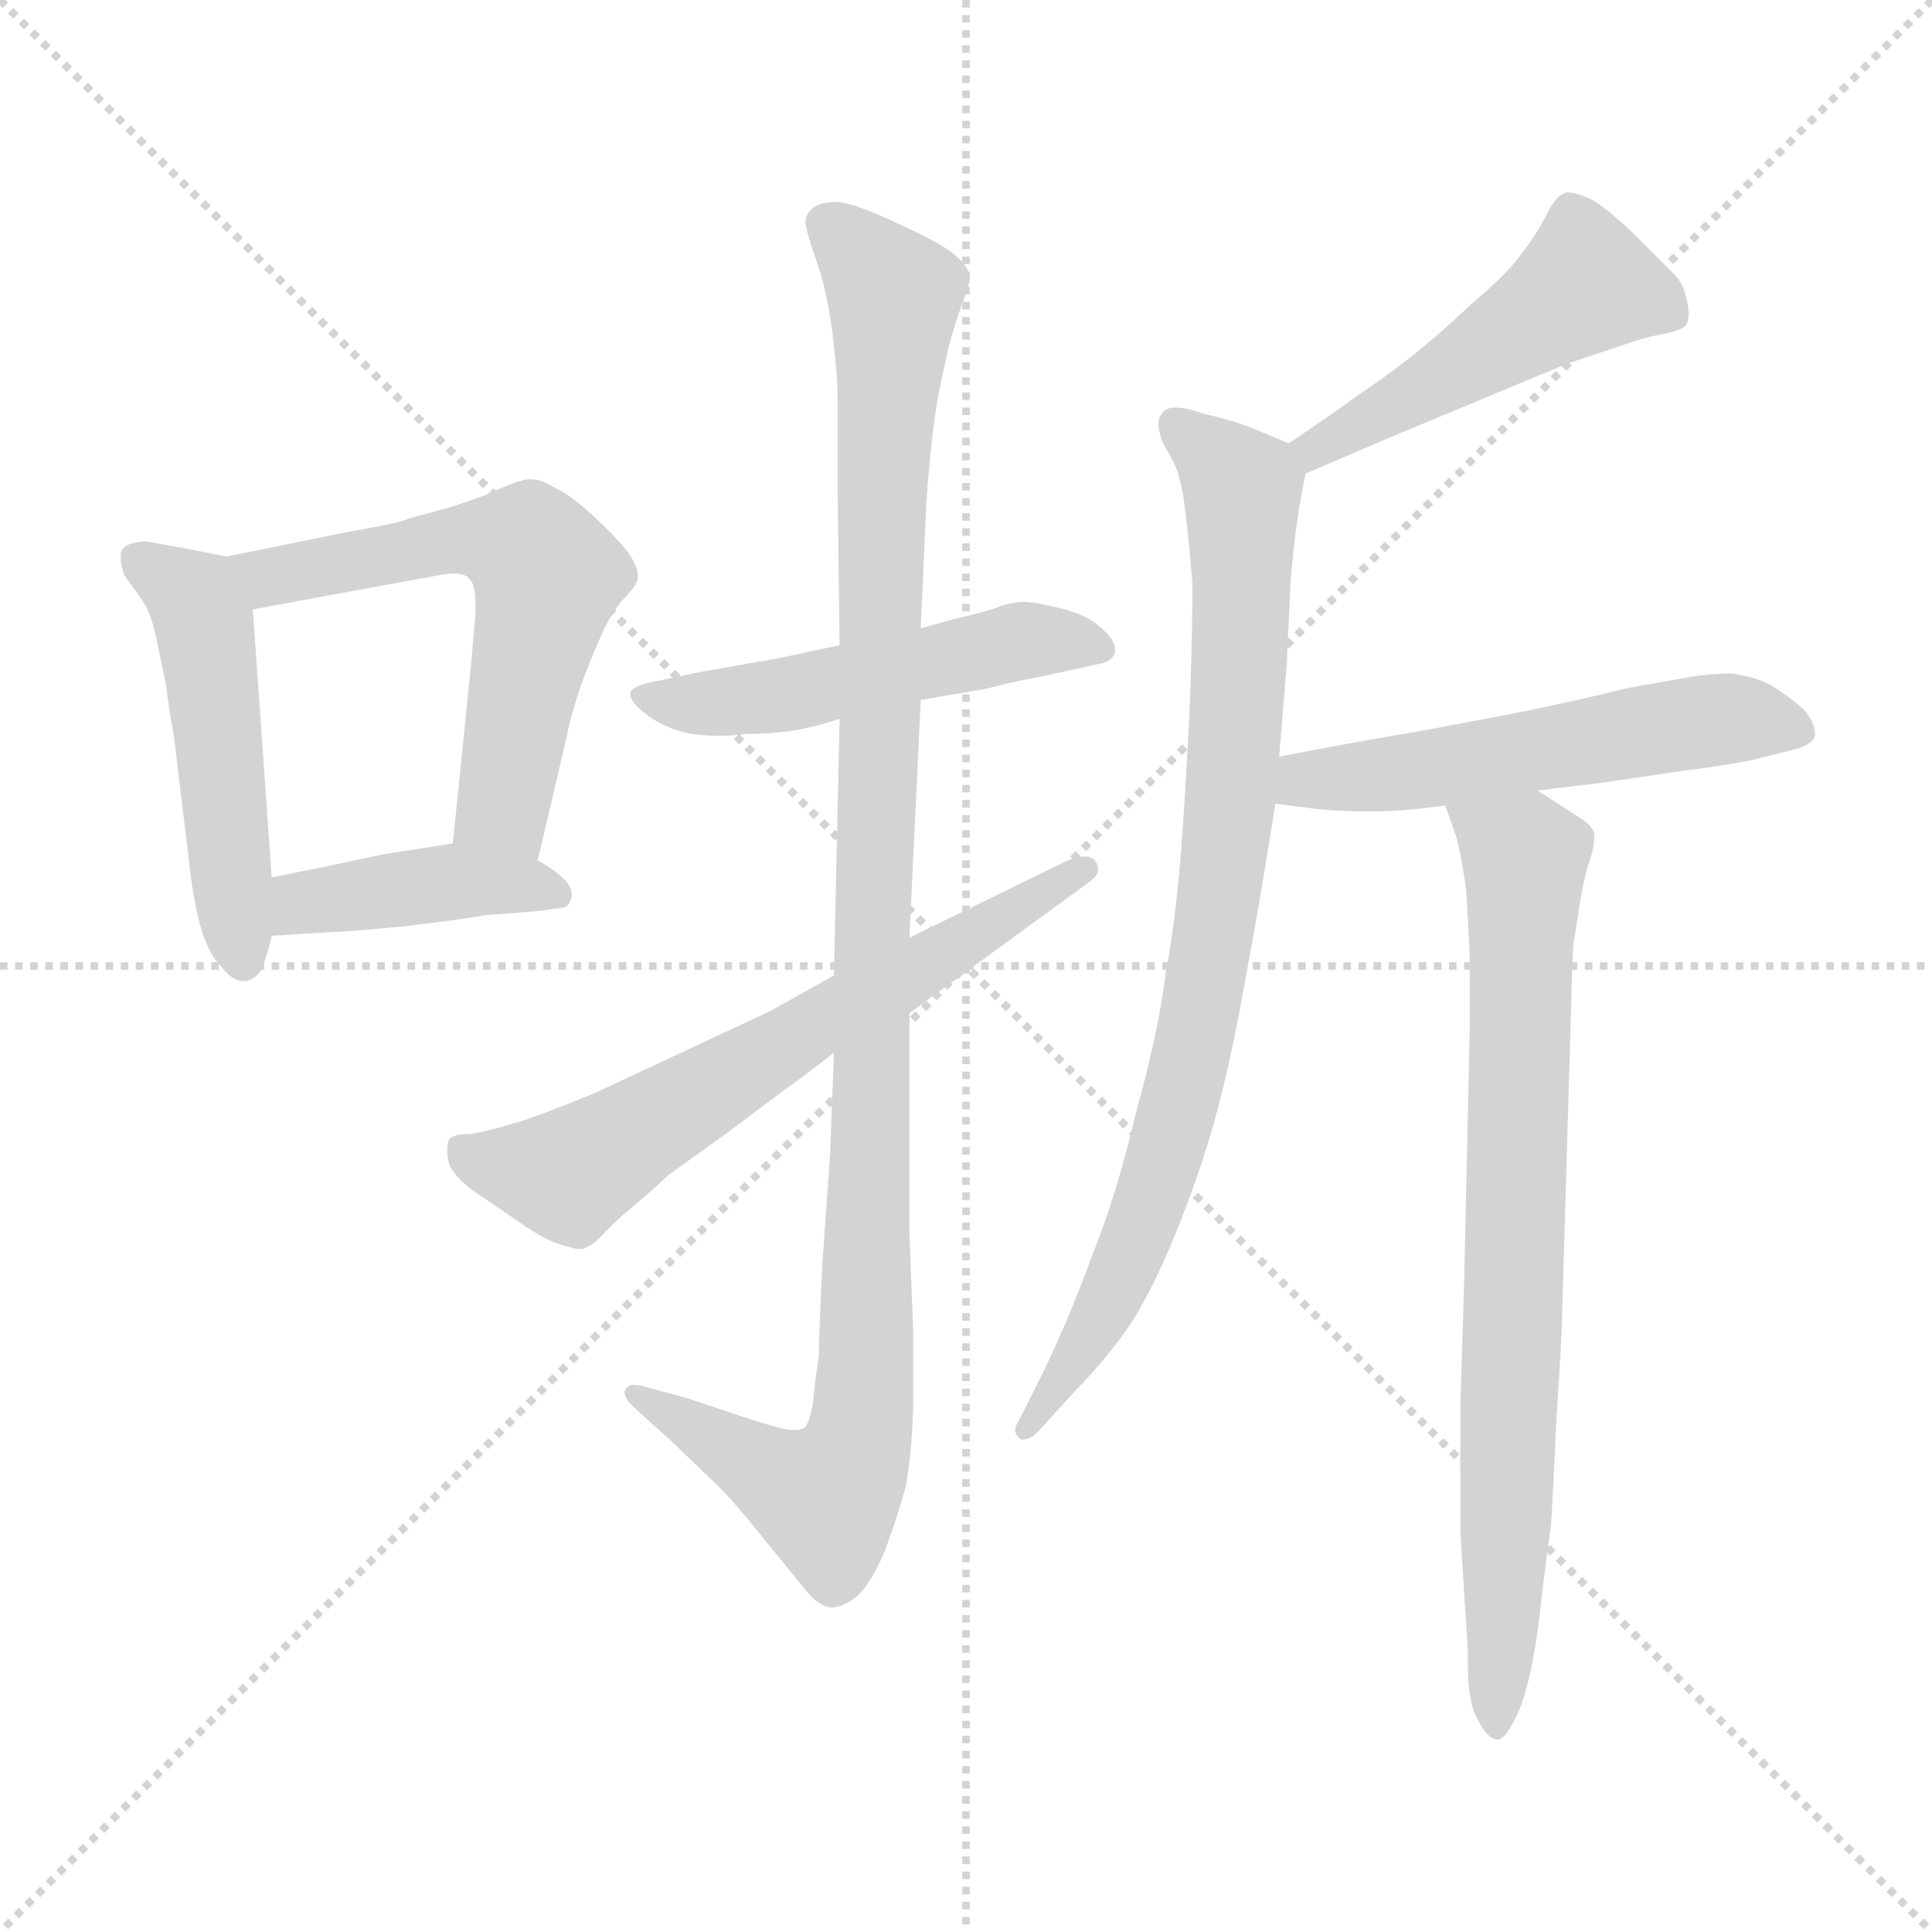 <svg xmlns="http://www.w3.org/2000/svg" version="1.1" viewBox="0 0 1024 1024">
  <g stroke="lightgray" stroke-dasharray="1,1" stroke-width="1" transform="scale(4, 4)">
    <line x1="0" y1="0" x2="256" y2="256" />
    <line x1="256" y1="0" x2="0" y2="256" />
    <line x1="128" y1="0" x2="128" y2="256" />
    <line x1="0" y1="128" x2="256" y2="128" />
  </g>
  <g transform="scale(1.0, -1.0) translate(0.0, -771.00)">
    <style type="text/css">
      
        @keyframes keyframes0 {
          from {
            stroke: blue;
            stroke-dashoffset: 489;
            stroke-width: 128;
          }
          61% {
            animation-timing-function: step-end;
            stroke: blue;
            stroke-dashoffset: 0;
            stroke-width: 128;
          }
          to {
            stroke: black;
            stroke-width: 1024;
          }
        }
        #make-me-a-hanzi-animation-0 {
          animation: keyframes0 0.648s both;
          animation-delay: 0s;
          animation-timing-function: linear;
        }
      
        @keyframes keyframes1 {
          from {
            stroke: blue;
            stroke-dashoffset: 578;
            stroke-width: 128;
          }
          65% {
            animation-timing-function: step-end;
            stroke: blue;
            stroke-dashoffset: 0;
            stroke-width: 128;
          }
          to {
            stroke: black;
            stroke-width: 1024;
          }
        }
        #make-me-a-hanzi-animation-1 {
          animation: keyframes1 0.72s both;
          animation-delay: 0.648s;
          animation-timing-function: linear;
        }
      
        @keyframes keyframes2 {
          from {
            stroke: blue;
            stroke-dashoffset: 407;
            stroke-width: 128;
          }
          57% {
            animation-timing-function: step-end;
            stroke: blue;
            stroke-dashoffset: 0;
            stroke-width: 128;
          }
          to {
            stroke: black;
            stroke-width: 1024;
          }
        }
        #make-me-a-hanzi-animation-2 {
          animation: keyframes2 0.581s both;
          animation-delay: 1.368s;
          animation-timing-function: linear;
        }
      
        @keyframes keyframes3 {
          from {
            stroke: blue;
            stroke-dashoffset: 502;
            stroke-width: 128;
          }
          62% {
            animation-timing-function: step-end;
            stroke: blue;
            stroke-dashoffset: 0;
            stroke-width: 128;
          }
          to {
            stroke: black;
            stroke-width: 1024;
          }
        }
        #make-me-a-hanzi-animation-3 {
          animation: keyframes3 0.659s both;
          animation-delay: 1.95s;
          animation-timing-function: linear;
        }
      
        @keyframes keyframes4 {
          from {
            stroke: blue;
            stroke-dashoffset: 1067;
            stroke-width: 128;
          }
          78% {
            animation-timing-function: step-end;
            stroke: blue;
            stroke-dashoffset: 0;
            stroke-width: 128;
          }
          to {
            stroke: black;
            stroke-width: 1024;
          }
        }
        #make-me-a-hanzi-animation-4 {
          animation: keyframes4 1.118s both;
          animation-delay: 2.608s;
          animation-timing-function: linear;
        }
      
        @keyframes keyframes5 {
          from {
            stroke: blue;
            stroke-dashoffset: 634;
            stroke-width: 128;
          }
          67% {
            animation-timing-function: step-end;
            stroke: blue;
            stroke-dashoffset: 0;
            stroke-width: 128;
          }
          to {
            stroke: black;
            stroke-width: 1024;
          }
        }
        #make-me-a-hanzi-animation-5 {
          animation: keyframes5 0.766s both;
          animation-delay: 3.726s;
          animation-timing-function: linear;
        }
      
        @keyframes keyframes6 {
          from {
            stroke: blue;
            stroke-dashoffset: 476;
            stroke-width: 128;
          }
          61% {
            animation-timing-function: step-end;
            stroke: blue;
            stroke-dashoffset: 0;
            stroke-width: 128;
          }
          to {
            stroke: black;
            stroke-width: 1024;
          }
        }
        #make-me-a-hanzi-animation-6 {
          animation: keyframes6 0.637s both;
          animation-delay: 4.492s;
          animation-timing-function: linear;
        }
      
        @keyframes keyframes7 {
          from {
            stroke: blue;
            stroke-dashoffset: 827;
            stroke-width: 128;
          }
          73% {
            animation-timing-function: step-end;
            stroke: blue;
            stroke-dashoffset: 0;
            stroke-width: 128;
          }
          to {
            stroke: black;
            stroke-width: 1024;
          }
        }
        #make-me-a-hanzi-animation-7 {
          animation: keyframes7 0.923s both;
          animation-delay: 5.13s;
          animation-timing-function: linear;
        }
      
        @keyframes keyframes8 {
          from {
            stroke: blue;
            stroke-dashoffset: 529;
            stroke-width: 128;
          }
          63% {
            animation-timing-function: step-end;
            stroke: blue;
            stroke-dashoffset: 0;
            stroke-width: 128;
          }
          to {
            stroke: black;
            stroke-width: 1024;
          }
        }
        #make-me-a-hanzi-animation-8 {
          animation: keyframes8 0.681s both;
          animation-delay: 6.053s;
          animation-timing-function: linear;
        }
      
        @keyframes keyframes9 {
          from {
            stroke: blue;
            stroke-dashoffset: 761;
            stroke-width: 128;
          }
          71% {
            animation-timing-function: step-end;
            stroke: blue;
            stroke-dashoffset: 0;
            stroke-width: 128;
          }
          to {
            stroke: black;
            stroke-width: 1024;
          }
        }
        #make-me-a-hanzi-animation-9 {
          animation: keyframes9 0.869s both;
          animation-delay: 6.733s;
          animation-timing-function: linear;
        }
      
    </style>
    
      <path d="M 120 476 L 100 480 L 78 484 Q 66 484 64 478 L 64 475 Q 64 471 66 466 L 76 452 Q 80 446 83 432 L 88 408 Q 89 398 92 382 L 100 316 Q 102 296 106 281 Q 110 266 117 259 Q 123 251 129 251 L 130 251 Q 136 252 139 258 Q 142 266 144 275 L 144 306 L 134 448 C 132 474 132 474 120 476 Z" fill="lightgray" />
    
      <path d="M 285 315 L 300 379 Q 302 390 308 408 Q 314 424 319 435 Q 324 446 330 453 Q 337 460 338 464 L 338 466 Q 338 471 333 478 Q 327 486 314 498 Q 302 509 293 513 Q 287 517 281 517 Q 278 517 276 516 Q 274 516 265 512 Q 257 508 238 502 L 216 496 Q 213 494 184 489 L 120 476 C 91 470 104 443 134 448 L 210 462 L 232 466 Q 237 467 240 467 Q 247 467 249 464 Q 252 461 252 451 L 252 446 L 250 422 L 240 324 C 237 294 278 286 285 315 Z" fill="lightgray" />
    
      <path d="M 144 275 L 176 277 Q 182 277 214 280 Q 247 284 258 286 L 284 288 L 299 290 Q 302 291 303 296 L 303 297 Q 303 301 299 305 Q 294 310 285 315 C 264 328 264 328 240 324 L 202 318 L 174 312 L 144 306 C 115 300 114 273 144 275 Z" fill="lightgray" />
    
      <path d="M 488 400 L 523 406 Q 538 410 550 412 L 582 419 Q 589 420 591 425 L 591 427 Q 591 431 586 436 Q 580 442 573 445 Q 566 448 556 450 Q 547 452 542 452 Q 538 452 531 450 Q 524 447 506 443 L 488 438 L 445 429 L 412 422 L 372 415 L 348 410 Q 336 408 334 404 L 334 403 Q 334 399 343 392 Q 354 384 367 382 Q 374 381 381 381 Q 388 381 395 382 Q 410 382 422 384 Q 433 386 445 390 L 488 400 Z" fill="lightgray" />
    
      <path d="M 445 390 L 442 254 L 442 213 L 440 160 L 436 103 Q 434 64 434 52 Q 432 40 431 28 Q 429 16 426 14 Q 424 13 421 13 Q 418 13 414 14 Q 406 16 391 21 L 364 30 L 342 36 Q 339 37 336 37 Q 333 37 332 35 Q 331 34 331 33 Q 331 30 335 26 L 356 7 L 381 -17 Q 390 -26 406 -46 L 428 -73 Q 434 -80 440 -81 L 441 -81 Q 446 -81 453 -76 Q 461 -70 469 -51 Q 476 -32 480 -17 Q 483 -2 484 24 L 484 66 L 482 118 L 482 234 L 482 274 L 488 400 L 488 438 L 491 505 Q 492 520 494 538 Q 496 556 498 565 L 503 588 Q 507 602 510 610 Q 514 620 514 624 Q 514 629 506 636 Q 499 642 477 652 Q 454 663 444 664 Q 434 664 430 660 Q 427 657 427 654 L 427 652 Q 428 646 433 632 Q 438 618 441 596 Q 444 572 444 560 L 444 508 L 445 429 L 445 390 Z" fill="lightgray" />
    
      <path d="M 442 254 L 408 235 L 363 214 L 316 192 Q 292 182 277 177 Q 261 172 250 170 Q 240 170 238 167 Q 237 165 237 161 Q 237 158 238 154 Q 242 145 258 135 L 280 120 Q 292 112 302 110 Q 305 109 307 109 Q 310 109 311 110 Q 314 111 319 116 Q 324 122 336 132 Q 348 142 354 148 L 386 171 L 414 192 Q 424 199 442 213 L 482 234 L 578 304 Q 582 307 582 310 Q 582 312 581 314 Q 579 317 575 317 Q 571 317 566 315 L 482 274 L 442 254 Z" fill="lightgray" />
    
      <path d="M 692 520 L 734 538 L 782 558 L 830 578 L 857 587 Q 874 593 882 594 Q 891 596 893 598 Q 895 600 895 605 Q 895 608 894 612 Q 892 622 886 627 L 865 648 Q 849 663 842 666 Q 835 669 831 669 Q 829 669 828 668 Q 824 666 819 656 Q 814 646 806 636 Q 799 626 780 610 Q 762 593 748 582 Q 734 571 719 561 Q 704 550 683 536 C 658 519 664 508 692 520 Z" fill="lightgray" />
    
      <path d="M 683 536 L 664 544 Q 654 548 637 552 Q 629 555 623 555 Q 618 555 616 552 Q 614 550 614 546 Q 614 543 616 537 L 622 526 Q 626 518 628 502 Q 630 486 632 462 Q 632 437 631 408 Q 630 379 627 334 Q 624 288 618 256 Q 614 224 602 181 Q 592 138 579 106 Q 567 73 554 46 L 540 18 Q 538 15 538 13 Q 538 11 540 9 Q 541 8 542 8 Q 546 8 550 12 L 570 34 Q 584 48 597 66 Q 610 85 623 117 Q 636 149 644 178 Q 652 207 659 246 Q 666 284 669 302 L 676 345 L 678 370 L 682 419 L 684 462 Q 685 476 687 491 Q 689 506 692 520 C 694 531 694 531 683 536 Z" fill="lightgray" />
    
      <path d="M 676 345 L 700 342 Q 711 341 720 341 L 730 341 Q 743 341 766 344 L 815 352 L 848 356 L 889 362 Q 920 366 932 369 L 952 374 Q 962 377 962 382 Q 962 388 956 395 Q 948 402 940 407 Q 932 412 918 414 Q 906 414 895 412 Q 883 410 861 406 Q 838 400 798 392 Q 756 384 738 381 Q 720 378 678 370 C 649 364 646 349 676 345 Z" fill="lightgray" />
    
      <path d="M 766 344 L 772 327 Q 775 315 777 300 Q 778 286 779 264 L 779 226 L 776 90 L 774 26 L 774 -41 L 778 -104 L 778 -111 Q 778 -131 783 -140 Q 788 -150 793 -151 L 794 -151 Q 798 -151 805 -136 Q 812 -119 816 -85 Q 820 -51 822 -38 Q 823 -24 825 20 Q 828 65 828 76 L 833 246 Q 833 258 834 271 L 838 296 Q 840 308 843 316 Q 845 323 845 327 L 845 329 Q 844 334 835 339 L 815 352 C 790 368 756 372 766 344 Z" fill="lightgray" />
    
    
      <clipPath id="make-me-a-hanzi-clip-0">
        <path d="M 120 476 L 100 480 L 78 484 Q 66 484 64 478 L 64 475 Q 64 471 66 466 L 76 452 Q 80 446 83 432 L 88 408 Q 89 398 92 382 L 100 316 Q 102 296 106 281 Q 110 266 117 259 Q 123 251 129 251 L 130 251 Q 136 252 139 258 Q 142 266 144 275 L 144 306 L 134 448 C 132 474 132 474 120 476 Z" />
      </clipPath>
      <path clip-path="url(#make-me-a-hanzi-clip-0)" d="M 73 477 L 103 454 L 109 438 L 130 261" fill="none" id="make-me-a-hanzi-animation-0" stroke-dasharray="361 722" stroke-linecap="round" />
    
      <clipPath id="make-me-a-hanzi-clip-1">
        <path d="M 285 315 L 300 379 Q 302 390 308 408 Q 314 424 319 435 Q 324 446 330 453 Q 337 460 338 464 L 338 466 Q 338 471 333 478 Q 327 486 314 498 Q 302 509 293 513 Q 287 517 281 517 Q 278 517 276 516 Q 274 516 265 512 Q 257 508 238 502 L 216 496 Q 213 494 184 489 L 120 476 C 91 470 104 443 134 448 L 210 462 L 232 466 Q 237 467 240 467 Q 247 467 249 464 Q 252 461 252 451 L 252 446 L 250 422 L 240 324 C 237 294 278 286 285 315 Z" />
      </clipPath>
      <path clip-path="url(#make-me-a-hanzi-clip-1)" d="M 128 471 L 143 465 L 253 486 L 280 480 L 290 466 L 267 342 L 279 323" fill="none" id="make-me-a-hanzi-animation-1" stroke-dasharray="450 900" stroke-linecap="round" />
    
      <clipPath id="make-me-a-hanzi-clip-2">
        <path d="M 144 275 L 176 277 Q 182 277 214 280 Q 247 284 258 286 L 284 288 L 299 290 Q 302 291 303 296 L 303 297 Q 303 301 299 305 Q 294 310 285 315 C 264 328 264 328 240 324 L 202 318 L 174 312 L 144 306 C 115 300 114 273 144 275 Z" />
      </clipPath>
      <path clip-path="url(#make-me-a-hanzi-clip-2)" d="M 149 283 L 170 294 L 244 304 L 296 297" fill="none" id="make-me-a-hanzi-animation-2" stroke-dasharray="279 558" stroke-linecap="round" />
    
      <clipPath id="make-me-a-hanzi-clip-3">
        <path d="M 488 400 L 523 406 Q 538 410 550 412 L 582 419 Q 589 420 591 425 L 591 427 Q 591 431 586 436 Q 580 442 573 445 Q 566 448 556 450 Q 547 452 542 452 Q 538 452 531 450 Q 524 447 506 443 L 488 438 L 445 429 L 412 422 L 372 415 L 348 410 Q 336 408 334 404 L 334 403 Q 334 399 343 392 Q 354 384 367 382 Q 374 381 381 381 Q 388 381 395 382 Q 410 382 422 384 Q 433 386 445 390 L 488 400 Z" />
      </clipPath>
      <path clip-path="url(#make-me-a-hanzi-clip-3)" d="M 343 404 L 365 398 L 401 400 L 546 432 L 584 426" fill="none" id="make-me-a-hanzi-animation-3" stroke-dasharray="374 748" stroke-linecap="round" />
    
      <clipPath id="make-me-a-hanzi-clip-4">
        <path d="M 445 390 L 442 254 L 442 213 L 440 160 L 436 103 Q 434 64 434 52 Q 432 40 431 28 Q 429 16 426 14 Q 424 13 421 13 Q 418 13 414 14 Q 406 16 391 21 L 364 30 L 342 36 Q 339 37 336 37 Q 333 37 332 35 Q 331 34 331 33 Q 331 30 335 26 L 356 7 L 381 -17 Q 390 -26 406 -46 L 428 -73 Q 434 -80 440 -81 L 441 -81 Q 446 -81 453 -76 Q 461 -70 469 -51 Q 476 -32 480 -17 Q 483 -2 484 24 L 484 66 L 482 118 L 482 234 L 482 274 L 488 400 L 488 438 L 491 505 Q 492 520 494 538 Q 496 556 498 565 L 503 588 Q 507 602 510 610 Q 514 620 514 624 Q 514 629 506 636 Q 499 642 477 652 Q 454 663 444 664 Q 434 664 430 660 Q 427 657 427 654 L 427 652 Q 428 646 433 632 Q 438 618 441 596 Q 444 572 444 560 L 444 508 L 445 429 L 445 390 Z" />
      </clipPath>
      <path clip-path="url(#make-me-a-hanzi-clip-4)" d="M 437 653 L 474 614 L 457 17 L 438 -23 L 336 32" fill="none" id="make-me-a-hanzi-animation-4" stroke-dasharray="939 1878" stroke-linecap="round" />
    
      <clipPath id="make-me-a-hanzi-clip-5">
        <path d="M 442 254 L 408 235 L 363 214 L 316 192 Q 292 182 277 177 Q 261 172 250 170 Q 240 170 238 167 Q 237 165 237 161 Q 237 158 238 154 Q 242 145 258 135 L 280 120 Q 292 112 302 110 Q 305 109 307 109 Q 310 109 311 110 Q 314 111 319 116 Q 324 122 336 132 Q 348 142 354 148 L 386 171 L 414 192 Q 424 199 442 213 L 482 234 L 578 304 Q 582 307 582 310 Q 582 312 581 314 Q 579 317 575 317 Q 571 317 566 315 L 482 274 L 442 254 Z" />
      </clipPath>
      <path clip-path="url(#make-me-a-hanzi-clip-5)" d="M 245 163 L 301 148 L 576 311" fill="none" id="make-me-a-hanzi-animation-5" stroke-dasharray="506 1012" stroke-linecap="round" />
    
      <clipPath id="make-me-a-hanzi-clip-6">
        <path d="M 692 520 L 734 538 L 782 558 L 830 578 L 857 587 Q 874 593 882 594 Q 891 596 893 598 Q 895 600 895 605 Q 895 608 894 612 Q 892 622 886 627 L 865 648 Q 849 663 842 666 Q 835 669 831 669 Q 829 669 828 668 Q 824 666 819 656 Q 814 646 806 636 Q 799 626 780 610 Q 762 593 748 582 Q 734 571 719 561 Q 704 550 683 536 C 658 519 664 508 692 520 Z" />
      </clipPath>
      <path clip-path="url(#make-me-a-hanzi-clip-6)" d="M 885 604 L 839 619 L 697 534 L 697 528" fill="none" id="make-me-a-hanzi-animation-6" stroke-dasharray="348 696" stroke-linecap="round" />
    
      <clipPath id="make-me-a-hanzi-clip-7">
        <path d="M 683 536 L 664 544 Q 654 548 637 552 Q 629 555 623 555 Q 618 555 616 552 Q 614 550 614 546 Q 614 543 616 537 L 622 526 Q 626 518 628 502 Q 630 486 632 462 Q 632 437 631 408 Q 630 379 627 334 Q 624 288 618 256 Q 614 224 602 181 Q 592 138 579 106 Q 567 73 554 46 L 540 18 Q 538 15 538 13 Q 538 11 540 9 Q 541 8 542 8 Q 546 8 550 12 L 570 34 Q 584 48 597 66 Q 610 85 623 117 Q 636 149 644 178 Q 652 207 659 246 Q 666 284 669 302 L 676 345 L 678 370 L 682 419 L 684 462 Q 685 476 687 491 Q 689 506 692 520 C 694 531 694 531 683 536 Z" />
      </clipPath>
      <path clip-path="url(#make-me-a-hanzi-clip-7)" d="M 623 547 L 658 512 L 649 313 L 613 142 L 587 80 L 543 13" fill="none" id="make-me-a-hanzi-animation-7" stroke-dasharray="699 1398" stroke-linecap="round" />
    
      <clipPath id="make-me-a-hanzi-clip-8">
        <path d="M 676 345 L 700 342 Q 711 341 720 341 L 730 341 Q 743 341 766 344 L 815 352 L 848 356 L 889 362 Q 920 366 932 369 L 952 374 Q 962 377 962 382 Q 962 388 956 395 Q 948 402 940 407 Q 932 412 918 414 Q 906 414 895 412 Q 883 410 861 406 Q 838 400 798 392 Q 756 384 738 381 Q 720 378 678 370 C 649 364 646 349 676 345 Z" />
      </clipPath>
      <path clip-path="url(#make-me-a-hanzi-clip-8)" d="M 683 351 L 693 359 L 744 361 L 904 389 L 951 385" fill="none" id="make-me-a-hanzi-animation-8" stroke-dasharray="401 802" stroke-linecap="round" />
    
      <clipPath id="make-me-a-hanzi-clip-9">
        <path d="M 766 344 L 772 327 Q 775 315 777 300 Q 778 286 779 264 L 779 226 L 776 90 L 774 26 L 774 -41 L 778 -104 L 778 -111 Q 778 -131 783 -140 Q 788 -150 793 -151 L 794 -151 Q 798 -151 805 -136 Q 812 -119 816 -85 Q 820 -51 822 -38 Q 823 -24 825 20 Q 828 65 828 76 L 833 246 Q 833 258 834 271 L 838 296 Q 840 308 843 316 Q 845 323 845 327 L 845 329 Q 844 334 835 339 L 815 352 C 790 368 756 372 766 344 Z" />
      </clipPath>
      <path clip-path="url(#make-me-a-hanzi-clip-9)" d="M 773 342 L 808 317 L 794 -145" fill="none" id="make-me-a-hanzi-animation-9" stroke-dasharray="633 1266" stroke-linecap="round" />
    
  </g>
</svg>
